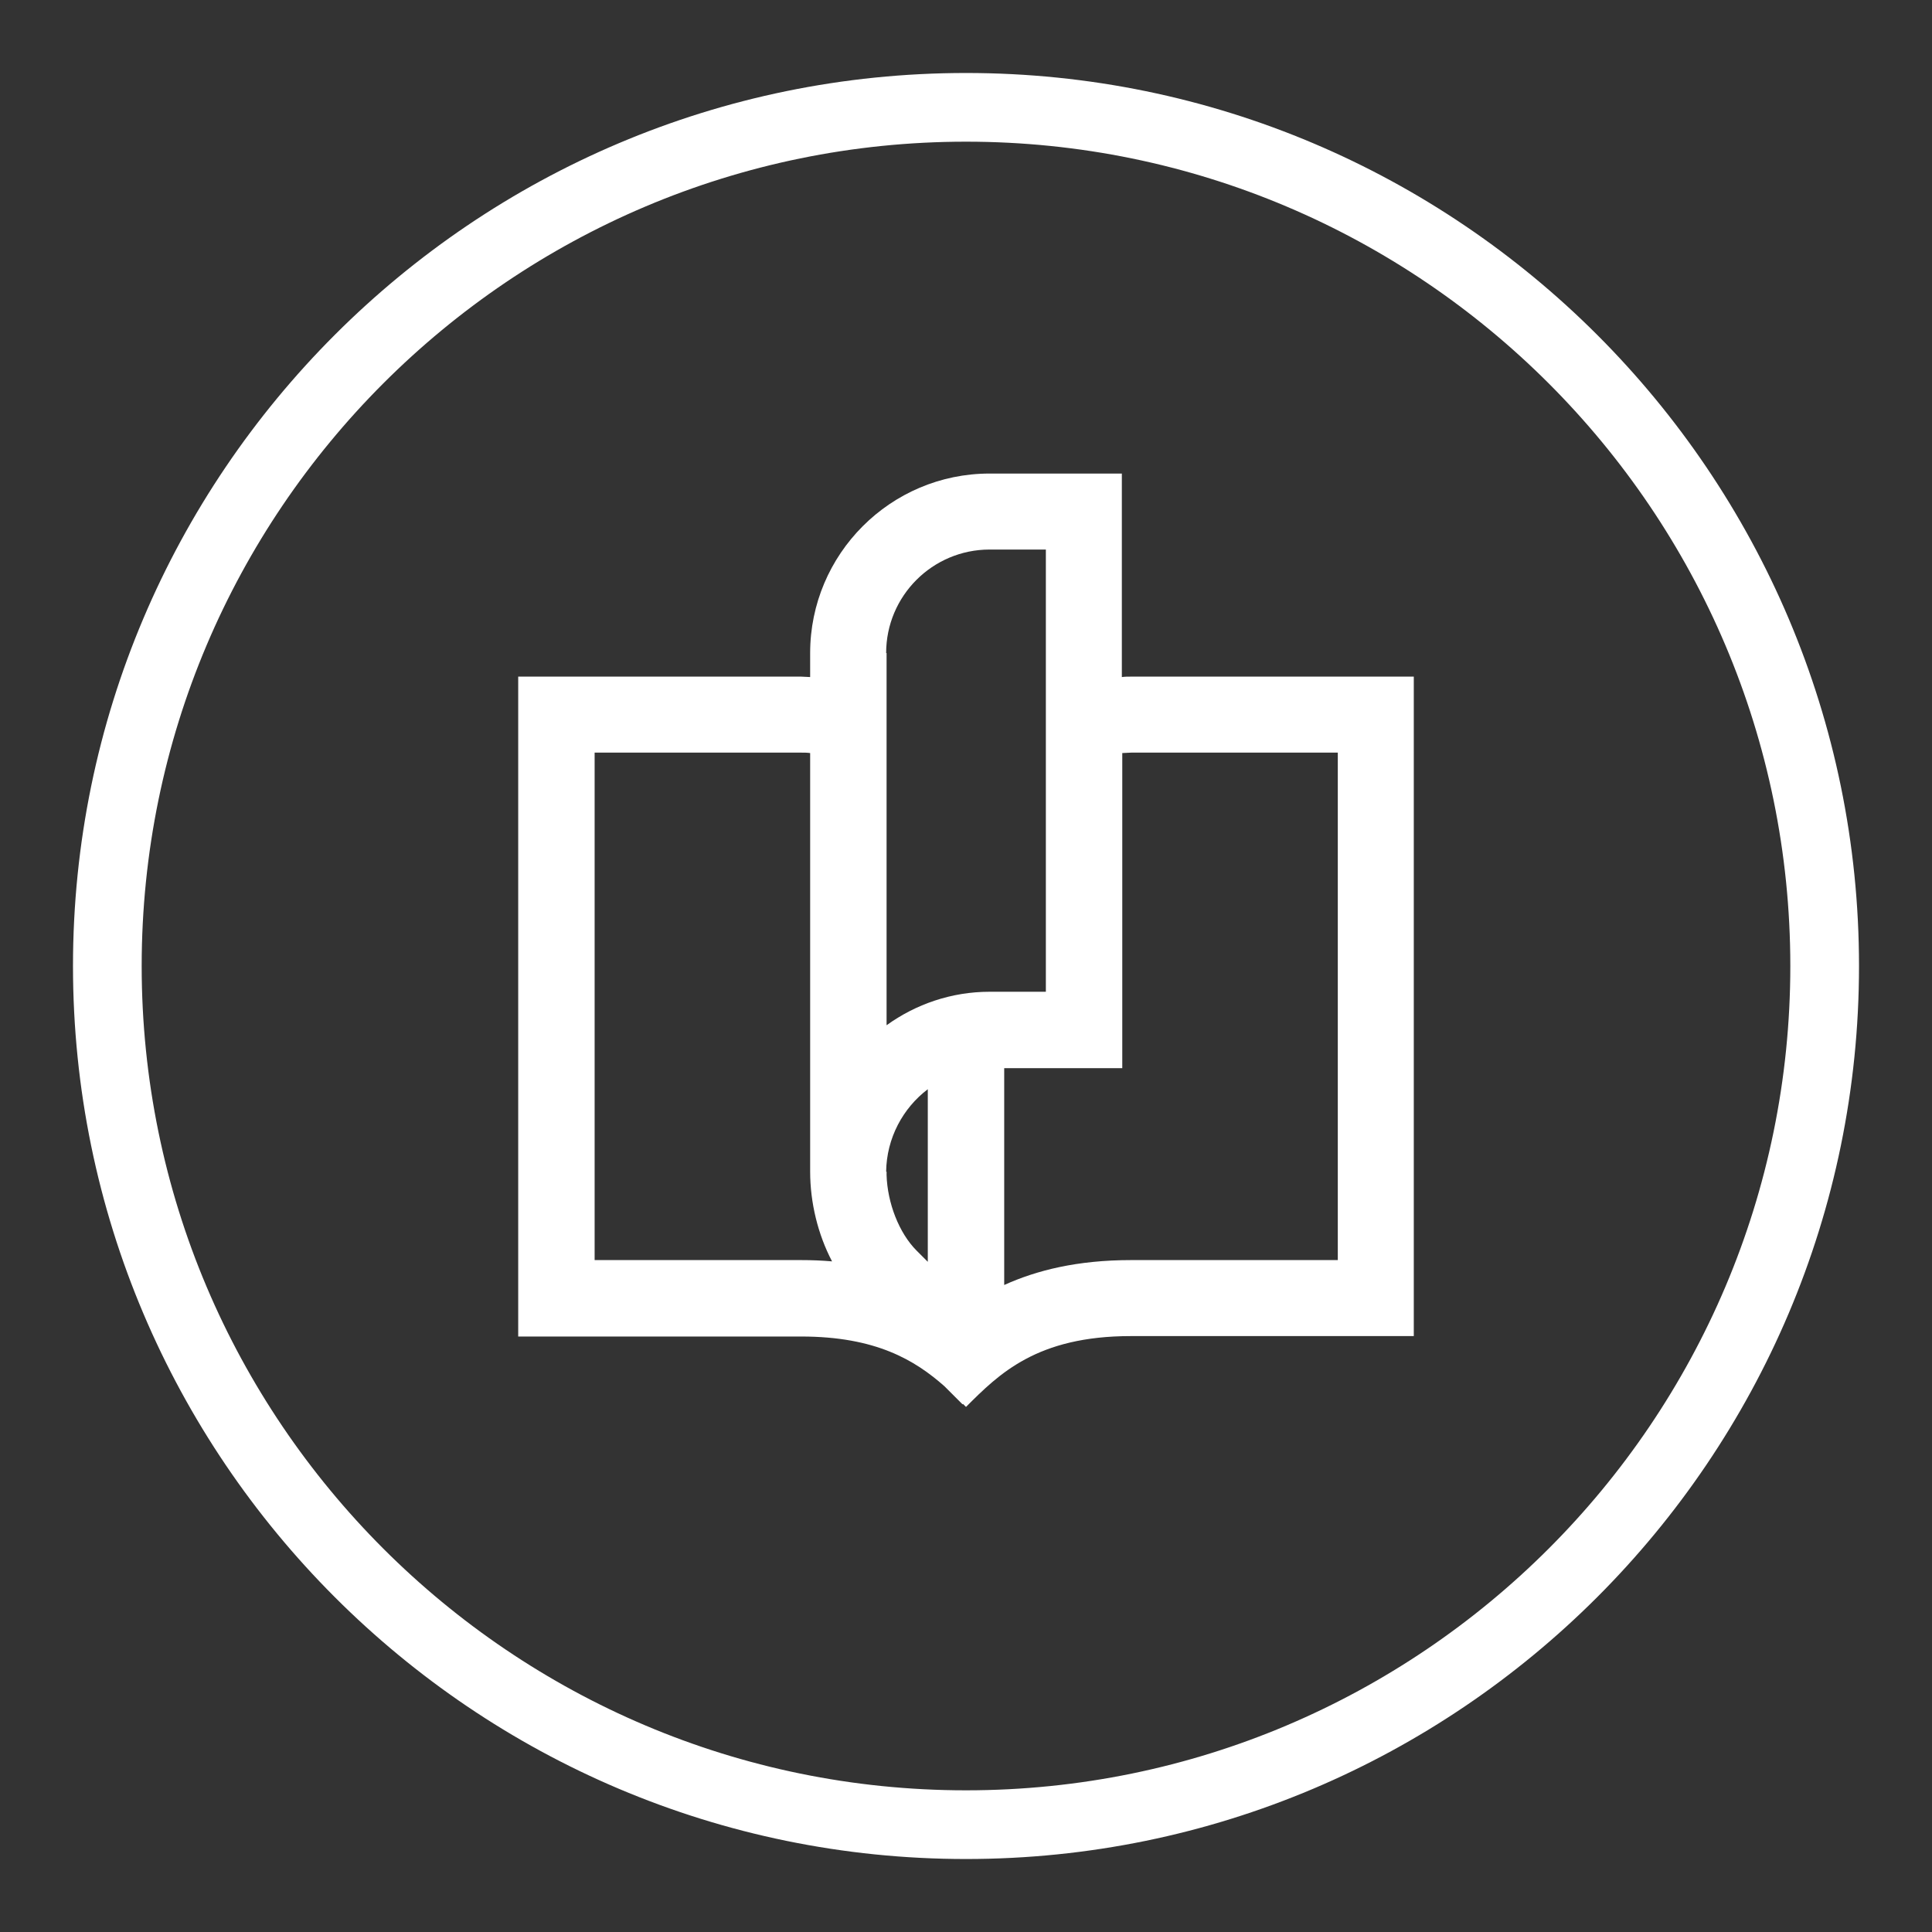 <?xml version="1.0" encoding="utf-8"?>
<!-- Generator: Adobe Illustrator 21.0.2, SVG Export Plug-In . SVG Version: 6.00 Build 0)  -->
<svg version="1.1" id="Layer_1" xmlns="http://www.w3.org/2000/svg" xmlns:xlink="http://www.w3.org/1999/xlink" x="0px" y="0px"
	 viewBox="0 0 450 450" style="enable-background:new 0 0 450 450;" xml:space="preserve">
<rect x="0" y="0" width="450" height="450" fill="#333333" stroke="none"/>
<style type="text/css">
	.st0{fill:#FFFFFF;}
</style>
<title>hki-tietoaineisto</title>
<g>
	<path class="st0" d="M263.4,157.6c-0.7,0-1.4,0-2.1,0.1v-47.4h-30.8c-23.1,0-41.8,18.8-41.8,41.8l0,5.6c-0.7,0-1.4-0.1-2.1-0.1
		h-65.9v153.7c0,0,38.6,0,65.9,0c17.4,0,26.5,5.5,33.4,11.6l4.2,4.2l0.1-0.1c0.2,0.2,0.5,0.5,0.7,0.7c7.7-7.7,16.5-16.5,38.4-16.5
		c27.3,0,65.9,0,65.9,0V157.6H263.4z M206.4,152.1c0-13.3,10.8-24.1,24.1-24.1h13.1v103h-13.1c-8.9,0-17.2,2.9-24,7.8V152.1z
		 M206.4,272.9c0.1-7.8,3.9-14.8,9.7-19.2v40.2l-2.6-2.6c-4.1-4.1-6.8-11.1-7-17.6V272.9z M138.5,293.5V175.3h48.1
		c0.7,0,1.4,0,2.1,0.1l0,97.5c0,7.2,1.8,14.6,5.1,20.9c-2.3-0.2-4.6-0.3-7.2-0.3H138.5z M311.5,293.5h-48.1c-12.5,0-22,2.4-29.5,5.8
		v-50.5h27.5v-73.4c0.7,0,1.4-0.1,2.1-0.1h48.1V293.5z"/>
</g>
<path class="st0" d="M225,433c-114.7,0-208-93.3-208-208S110.3,17,225,17s208,93.3,208,208S339.7,433,225,433z M225,33
	C119.1,33,33,119.1,33,225s86.1,192,192,192s192-86.1,192-192S330.9,33,225,33z"/>
</svg>
